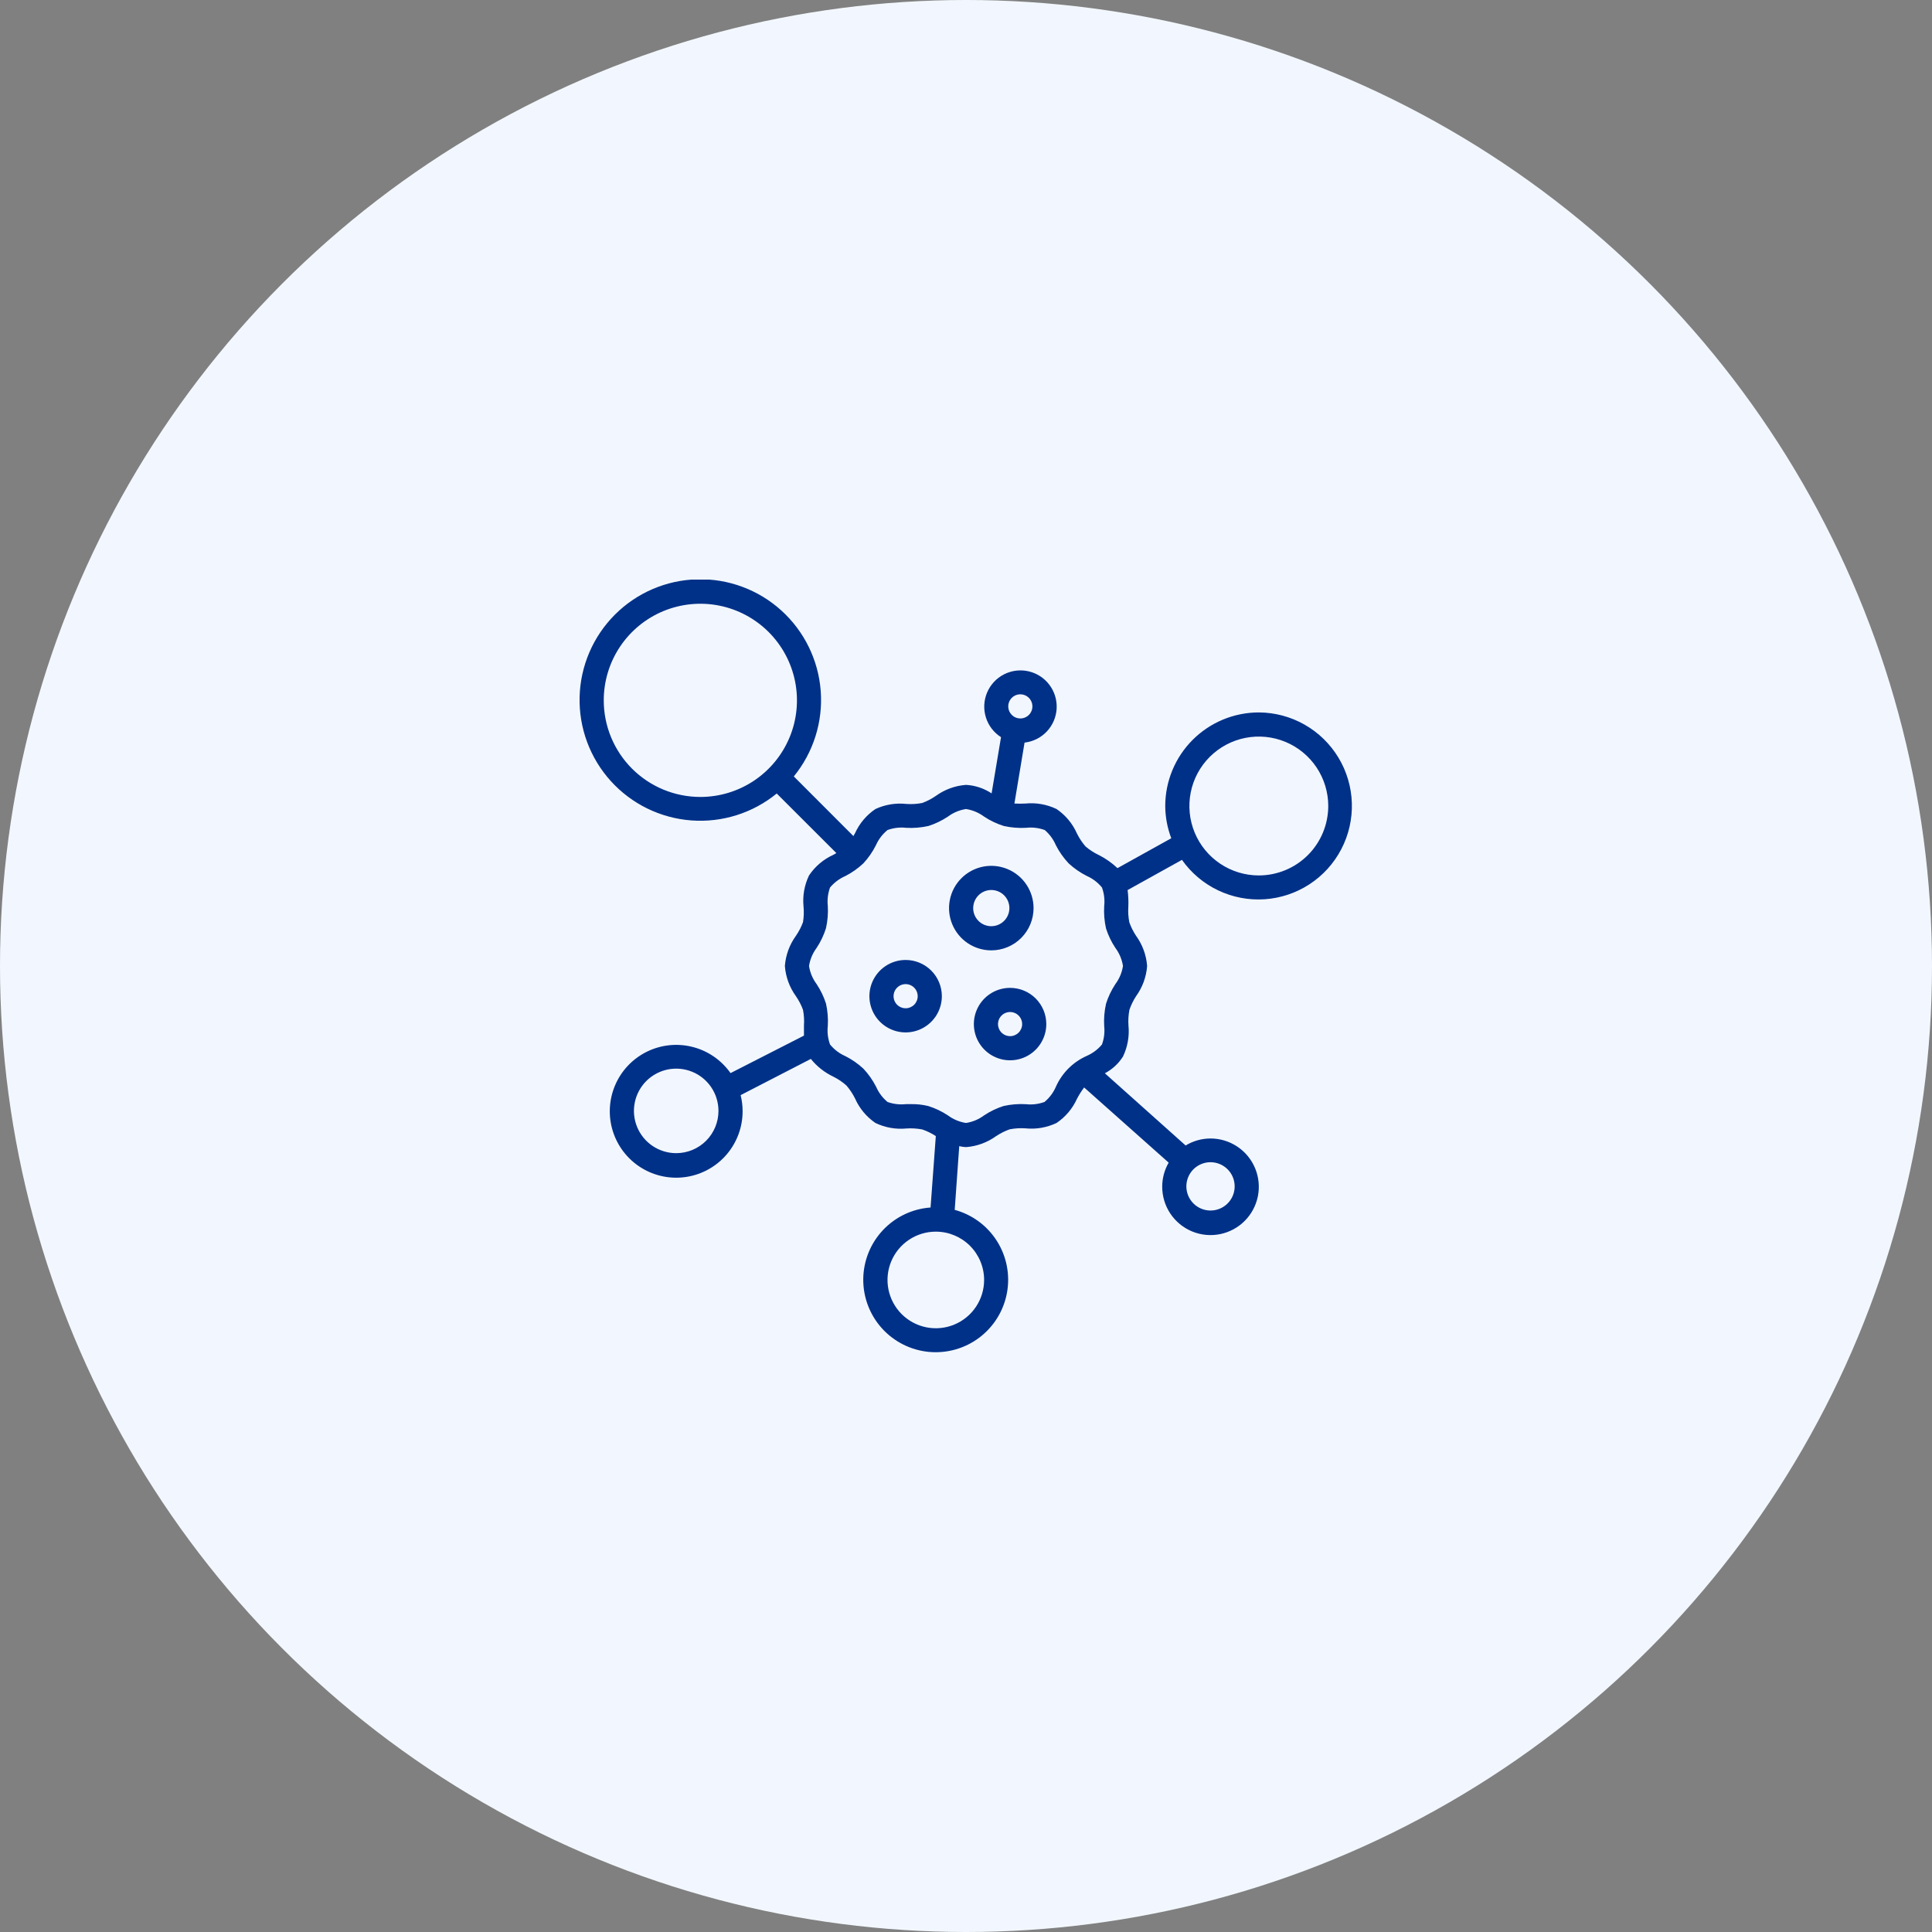 <svg xmlns="http://www.w3.org/2000/svg" width="200" height="200" viewBox="0 0 200 200" fill="none"><rect x="0" y="0" width="200" height="200" fill="#808080" stroke="none"/> <circle cx="100" cy="100" r="100" fill="#F2F7FF"></circle> <g clip-path="url(#clip0)"> <path d="M93.75 99.375C93.008 99.375 92.283 99.595 91.667 100.007C91.05 100.419 90.569 101.005 90.285 101.69C90.002 102.375 89.927 103.129 90.072 103.857C90.217 104.584 90.574 105.252 91.098 105.777C91.623 106.301 92.291 106.658 93.018 106.803C93.746 106.948 94.5 106.873 95.185 106.59C95.87 106.306 96.456 105.825 96.868 105.208C97.28 104.592 97.5 103.867 97.5 103.125C97.5 102.13 97.105 101.177 96.402 100.473C95.698 99.77 94.745 99.375 93.75 99.375ZM93.75 104.375C93.503 104.375 93.261 104.302 93.055 104.164C92.85 104.027 92.69 103.832 92.595 103.603C92.501 103.375 92.476 103.124 92.524 102.881C92.572 102.639 92.691 102.416 92.866 102.241C93.041 102.066 93.264 101.947 93.506 101.899C93.749 101.851 94 101.876 94.228 101.97C94.457 102.065 94.652 102.225 94.789 102.431C94.927 102.636 95 102.878 95 103.125C95 103.457 94.868 103.774 94.634 104.009C94.4 104.243 94.082 104.375 93.75 104.375Z" fill="#003188"></path> <path d="M106.994 94.006C106.994 93.141 106.737 92.295 106.256 91.575C105.776 90.856 105.092 90.295 104.293 89.964C103.493 89.633 102.614 89.546 101.765 89.715C100.916 89.884 100.137 90.3 99.525 90.912C98.913 91.524 98.496 92.304 98.328 93.152C98.159 94.001 98.246 94.881 98.577 95.68C98.908 96.48 99.469 97.163 100.188 97.644C100.908 98.124 101.753 98.381 102.619 98.381C103.779 98.381 104.892 97.92 105.712 97.1C106.533 96.279 106.994 95.166 106.994 94.006V94.006ZM100.744 94.006C100.744 93.635 100.854 93.272 101.06 92.964C101.266 92.656 101.559 92.415 101.901 92.274C102.244 92.132 102.621 92.094 102.984 92.167C103.348 92.239 103.682 92.418 103.944 92.68C104.207 92.942 104.385 93.276 104.458 93.64C104.53 94.004 104.493 94.381 104.351 94.723C104.209 95.066 103.969 95.359 103.66 95.565C103.352 95.771 102.989 95.881 102.619 95.881C102.121 95.881 101.644 95.683 101.293 95.332C100.941 94.98 100.744 94.503 100.744 94.006V94.006Z" fill="#003188"></path> <path d="M104.563 102.263C103.821 102.263 103.096 102.483 102.479 102.895C101.862 103.307 101.382 103.892 101.098 104.578C100.814 105.263 100.74 106.017 100.885 106.744C101.029 107.472 101.386 108.14 101.911 108.664C102.435 109.189 103.103 109.546 103.831 109.691C104.558 109.835 105.312 109.761 105.998 109.477C106.683 109.193 107.268 108.713 107.681 108.096C108.093 107.479 108.313 106.754 108.313 106.013C108.313 105.018 107.917 104.064 107.214 103.361C106.511 102.658 105.557 102.263 104.563 102.263ZM104.563 107.263C104.315 107.263 104.074 107.189 103.868 107.052C103.662 106.915 103.502 106.719 103.408 106.491C103.313 106.263 103.288 106.011 103.337 105.769C103.385 105.526 103.504 105.304 103.679 105.129C103.853 104.954 104.076 104.835 104.319 104.787C104.561 104.738 104.812 104.763 105.041 104.858C105.269 104.952 105.464 105.113 105.602 105.318C105.739 105.524 105.813 105.765 105.813 106.013C105.813 106.344 105.681 106.662 105.446 106.897C105.212 107.131 104.894 107.263 104.563 107.263Z" fill="#003188"></path> <path d="M130.312 73.75C127.744 73.752 125.281 74.773 123.464 76.589C121.648 78.406 120.627 80.869 120.625 83.438C120.632 84.578 120.844 85.709 121.25 86.775L115.681 89.869C115.106 89.327 114.455 88.87 113.75 88.513C113.254 88.28 112.791 87.981 112.375 87.625C112.024 87.218 111.726 86.769 111.487 86.287C111.034 85.261 110.303 84.382 109.375 83.75C108.376 83.27 107.265 83.073 106.162 83.181C105.779 83.201 105.396 83.201 105.012 83.181L106.062 76.875C106.941 76.775 107.757 76.368 108.364 75.725C108.972 75.082 109.332 74.245 109.383 73.362C109.433 72.479 109.169 71.606 108.638 70.899C108.108 70.191 107.344 69.694 106.482 69.495C105.62 69.296 104.716 69.408 103.928 69.812C103.141 70.215 102.522 70.884 102.18 71.7C101.838 72.515 101.796 73.426 102.06 74.27C102.324 75.114 102.879 75.838 103.625 76.312L102.65 82.131C101.861 81.606 100.946 81.302 100 81.25C98.872 81.334 97.79 81.73 96.875 82.394C96.438 82.694 95.966 82.94 95.469 83.125C94.932 83.229 94.383 83.262 93.838 83.225C92.739 83.103 91.628 83.284 90.625 83.75C89.703 84.372 88.972 85.237 88.513 86.25C88.456 86.356 88.4 86.45 88.344 86.55L82.175 80.375C84.204 77.892 85.202 74.724 84.961 71.526C84.72 68.328 83.259 65.346 80.881 63.194C78.503 61.043 75.389 59.888 72.183 59.969C68.977 60.049 65.925 61.358 63.657 63.626C61.39 65.894 60.08 68.946 60 72.152C59.92 75.358 61.075 78.472 63.226 80.85C65.377 83.228 68.36 84.689 71.557 84.93C74.755 85.17 77.923 84.173 80.406 82.144L86.581 88.312L86.287 88.481C85.257 88.943 84.377 89.686 83.75 90.625C83.27 91.624 83.073 92.735 83.181 93.838C83.233 94.381 83.214 94.93 83.125 95.469C82.94 95.966 82.694 96.438 82.394 96.875C81.73 97.79 81.334 98.872 81.25 100C81.334 101.127 81.73 102.209 82.394 103.125C82.694 103.562 82.94 104.034 83.125 104.531C83.229 105.068 83.263 105.617 83.225 106.162C83.225 106.5 83.225 106.85 83.225 107.206L75.625 111.087C74.68 109.743 73.285 108.781 71.692 108.377C70.099 107.972 68.414 108.152 66.942 108.883C65.47 109.614 64.309 110.848 63.669 112.361C63.028 113.875 62.951 115.567 63.451 117.133C63.951 118.698 64.996 120.033 66.395 120.894C67.794 121.756 69.456 122.088 71.079 121.83C72.702 121.572 74.179 120.742 75.242 119.489C76.305 118.236 76.885 116.643 76.875 115C76.873 114.45 76.804 113.902 76.669 113.369L83.938 109.619C84.569 110.403 85.37 111.033 86.281 111.462C86.768 111.705 87.22 112.012 87.625 112.375C87.975 112.782 88.274 113.231 88.513 113.712C88.966 114.739 89.697 115.618 90.625 116.25C91.623 116.73 92.735 116.927 93.838 116.819C94.383 116.784 94.931 116.818 95.469 116.919C95.964 117.09 96.436 117.321 96.875 117.606L96.331 125C94.456 125.133 92.699 125.966 91.409 127.334C90.119 128.701 89.389 130.503 89.364 132.383C89.34 134.263 90.022 136.083 91.276 137.484C92.53 138.885 94.265 139.763 96.136 139.946C98.007 140.128 99.879 139.601 101.38 138.469C102.881 137.337 103.902 135.683 104.241 133.833C104.58 131.984 104.212 130.075 103.21 128.484C102.208 126.893 100.645 125.737 98.831 125.244L99.3 118.65C99.53 118.705 99.764 118.739 100 118.75C101.127 118.666 102.209 118.27 103.125 117.606C103.562 117.317 104.032 117.082 104.525 116.906C105.062 116.802 105.61 116.769 106.156 116.806C107.26 116.919 108.373 116.727 109.375 116.25C110.297 115.628 111.028 114.762 111.487 113.75C111.701 113.338 111.95 112.945 112.231 112.575L120.981 120.356C120.54 121.115 120.309 121.978 120.312 122.856C120.312 123.845 120.606 124.812 121.155 125.634C121.705 126.456 122.485 127.097 123.399 127.476C124.313 127.854 125.318 127.953 126.288 127.76C127.258 127.567 128.149 127.091 128.848 126.392C129.547 125.692 130.023 124.802 130.216 123.832C130.409 122.862 130.31 121.856 129.932 120.943C129.553 120.029 128.913 119.248 128.09 118.699C127.268 118.149 126.301 117.856 125.312 117.856C124.404 117.857 123.513 118.107 122.737 118.581L114.375 111.106C115.14 110.703 115.787 110.106 116.25 109.375C116.73 108.376 116.927 107.265 116.819 106.162C116.781 105.617 116.815 105.068 116.919 104.531C117.09 104.036 117.321 103.564 117.606 103.125C118.27 102.209 118.666 101.127 118.75 100C118.666 98.872 118.27 97.79 117.606 96.875C117.317 96.438 117.082 95.968 116.906 95.475C116.802 94.938 116.768 94.389 116.806 93.844C116.827 93.274 116.802 92.703 116.731 92.138L122.356 89.013C123.313 90.369 124.603 91.457 126.102 92.171C127.601 92.885 129.258 93.202 130.914 93.091C132.571 92.98 134.171 92.444 135.561 91.537C136.951 90.629 138.084 89.379 138.851 87.906C139.619 86.434 139.995 84.789 139.943 83.13C139.892 81.471 139.414 79.852 138.557 78.431C137.699 77.009 136.49 75.832 135.047 75.012C133.603 74.192 131.973 73.758 130.312 73.75V73.75ZM70 119.375C69.135 119.375 68.289 119.118 67.569 118.638C66.85 118.157 66.289 117.474 65.958 116.674C65.627 115.875 65.54 114.995 65.709 114.146C65.878 113.298 66.294 112.518 66.906 111.906C67.518 111.295 68.298 110.878 69.146 110.709C69.995 110.54 70.875 110.627 71.674 110.958C72.474 111.289 73.157 111.85 73.638 112.569C74.118 113.289 74.375 114.135 74.375 115C74.375 116.16 73.914 117.273 73.094 118.094C72.273 118.914 71.16 119.375 70 119.375V119.375ZM105.625 71.875C105.872 71.875 106.114 71.948 106.319 72.086C106.525 72.223 106.685 72.418 106.78 72.647C106.874 72.875 106.899 73.126 106.851 73.369C106.803 73.611 106.684 73.834 106.509 74.009C106.334 74.184 106.111 74.303 105.869 74.351C105.626 74.399 105.375 74.374 105.147 74.28C104.918 74.185 104.723 74.025 104.586 73.819C104.448 73.614 104.375 73.372 104.375 73.125C104.375 72.793 104.507 72.475 104.741 72.241C104.975 72.007 105.293 71.875 105.625 71.875ZM62.5 72.5C62.5 70.522 63.086 68.589 64.185 66.944C65.284 65.3 66.846 64.018 68.673 63.261C70.5 62.504 72.511 62.306 74.451 62.692C76.391 63.078 78.172 64.03 79.571 65.429C80.969 66.827 81.922 68.609 82.308 70.549C82.694 72.489 82.496 74.499 81.739 76.327C80.982 78.154 79.7 79.716 78.056 80.815C76.411 81.913 74.478 82.5 72.5 82.5C69.848 82.5 67.304 81.446 65.429 79.571C63.553 77.696 62.5 75.152 62.5 72.5V72.5ZM101.875 132.5C101.875 133.489 101.582 134.456 101.032 135.278C100.483 136.1 99.702 136.741 98.788 137.119C97.875 137.498 96.869 137.597 95.9 137.404C94.93 137.211 94.039 136.735 93.339 136.035C92.64 135.336 92.164 134.445 91.971 133.475C91.778 132.505 91.877 131.5 92.256 130.587C92.634 129.673 93.275 128.892 94.097 128.343C94.919 127.793 95.886 127.5 96.875 127.5C98.201 127.5 99.473 128.027 100.41 128.964C101.348 129.902 101.875 131.174 101.875 132.5ZM127.812 122.812C127.812 123.307 127.666 123.79 127.391 124.201C127.116 124.613 126.726 124.933 126.269 125.122C125.812 125.311 125.31 125.361 124.825 125.264C124.34 125.168 123.894 124.93 123.545 124.58C123.195 124.231 122.957 123.785 122.86 123.3C122.764 122.815 122.814 122.313 123.003 121.856C123.192 121.399 123.512 121.008 123.924 120.734C124.335 120.459 124.818 120.312 125.312 120.312C125.975 120.312 126.611 120.576 127.08 121.045C127.549 121.514 127.812 122.149 127.812 122.812ZM115.462 101.875C115.046 102.506 114.72 103.192 114.494 103.912C114.324 104.671 114.26 105.449 114.306 106.225C114.375 106.868 114.295 107.517 114.075 108.125C113.649 108.635 113.109 109.04 112.5 109.306C111.076 109.938 109.938 111.076 109.306 112.5C109.042 113.11 108.637 113.65 108.125 114.075C107.51 114.299 106.851 114.378 106.2 114.306C105.424 114.26 104.646 114.324 103.887 114.494C103.175 114.722 102.498 115.048 101.875 115.462C101.323 115.874 100.68 116.144 100 116.25C99.32 116.144 98.677 115.874 98.125 115.462C97.494 115.046 96.808 114.72 96.088 114.494C95.49 114.349 94.877 114.284 94.263 114.3H93.775C93.133 114.37 92.483 114.293 91.875 114.075C91.365 113.649 90.96 113.109 90.694 112.5C90.345 111.816 89.901 111.184 89.375 110.625C88.814 110.106 88.183 109.668 87.5 109.325C86.888 109.055 86.348 108.644 85.925 108.125C85.701 107.51 85.621 106.851 85.694 106.2C85.739 105.424 85.676 104.646 85.506 103.887C85.278 103.175 84.951 102.498 84.537 101.875C84.126 101.323 83.856 100.68 83.75 100C83.856 99.32 84.126 98.677 84.537 98.125C84.954 97.494 85.28 96.808 85.506 96.088C85.676 95.329 85.739 94.551 85.694 93.775C85.625 93.132 85.704 92.483 85.925 91.875C86.351 91.365 86.891 90.96 87.5 90.694C88.184 90.345 88.815 89.901 89.375 89.375C89.894 88.814 90.332 88.183 90.675 87.5C90.945 86.888 91.356 86.348 91.875 85.925C92.49 85.701 93.149 85.621 93.8 85.694C94.576 85.739 95.354 85.676 96.112 85.506C96.825 85.278 97.502 84.951 98.125 84.537C98.677 84.126 99.32 83.856 100 83.75C100.68 83.856 101.323 84.126 101.875 84.537C102.506 84.954 103.192 85.28 103.912 85.506C104.671 85.676 105.449 85.739 106.225 85.694C106.876 85.621 107.535 85.701 108.15 85.925C108.651 86.354 109.047 86.893 109.306 87.5C109.655 88.184 110.099 88.815 110.625 89.375C111.186 89.894 111.817 90.332 112.5 90.675C113.112 90.945 113.652 91.356 114.075 91.875C114.299 92.49 114.378 93.149 114.306 93.8C114.26 94.576 114.324 95.354 114.494 96.112C114.722 96.825 115.048 97.502 115.462 98.125C115.874 98.677 116.144 99.32 116.25 100C116.144 100.68 115.874 101.323 115.462 101.875V101.875ZM130.312 90.625C128.891 90.625 127.501 90.203 126.319 89.414C125.137 88.624 124.216 87.501 123.672 86.188C123.128 84.875 122.986 83.43 123.263 82.035C123.54 80.641 124.225 79.36 125.23 78.355C126.235 77.35 127.516 76.665 128.91 76.388C130.304 76.111 131.75 76.253 133.063 76.797C134.376 77.341 135.499 78.262 136.289 79.444C137.078 80.626 137.5 82.016 137.5 83.438C137.498 85.343 136.741 87.17 135.393 88.518C134.045 89.865 132.218 90.623 130.312 90.625Z" fill="#003188"></path> </g> <defs> <clipPath id="clip0"> <rect x="60" y="60" width="80" height="80" fill="white"></rect> </clipPath> </defs> </svg>

